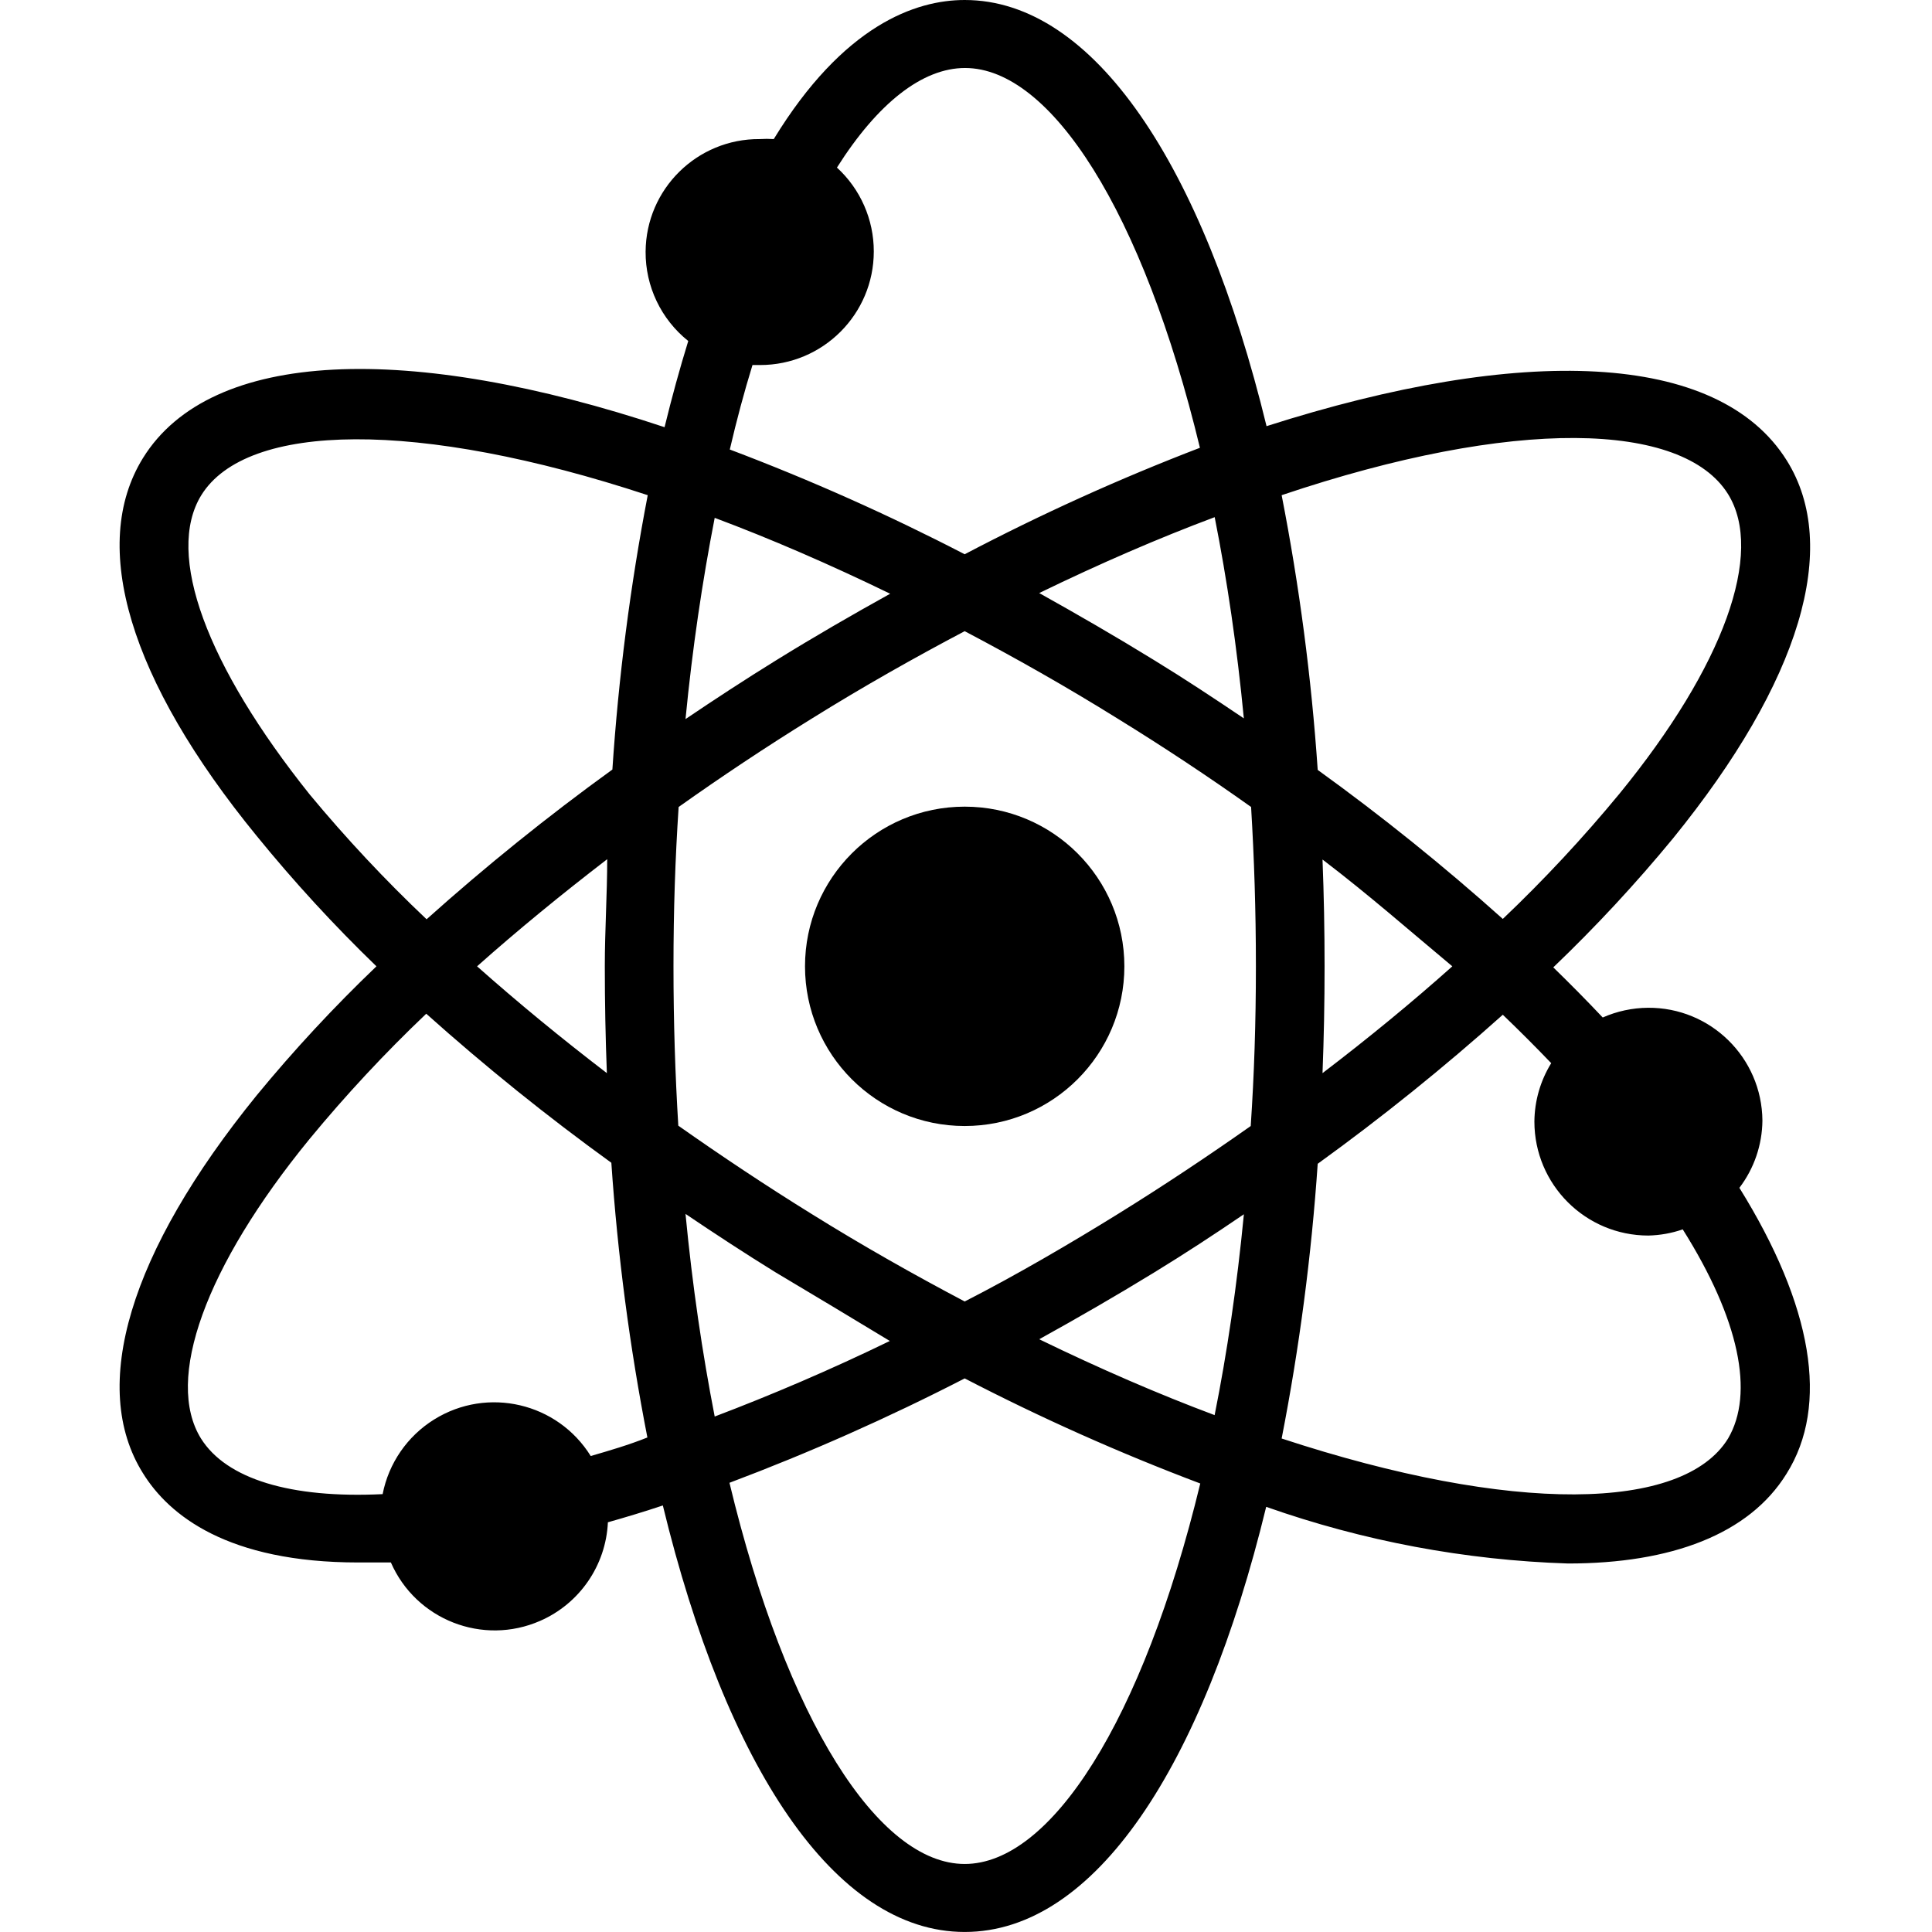 <svg xmlns="http://www.w3.org/2000/svg" height="614pt" version="1.1" viewBox="-38 0 614 614.011" width="614pt">
<g id="surface1">
<path d="M 522.109 356.113 C 521.945 336.16 505.652 320.117 485.699 320.281 C 480.758 320.328 475.879 321.375 471.359 323.371 C 466.34 318.055 461.102 312.754 455.645 307.438 C 469.145 294.527 481.871 280.828 493.734 266.402 C 534.223 216.527 546.992 173.746 529.855 146.352 C 508.031 111.43 445.387 109.574 364.516 135.438 C 344.324 52.492 309.621 0 268.586 0 C 252.977 0 230.059 7.969 207.906 44.199 C 206.41 44.102 204.926 44.102 203.43 44.199 C 183.547 44.07 167.305 60.078 167.176 79.965 C 167.098 91.008 172.098 101.484 180.73 108.375 C 178.035 117.105 175.523 126.238 173.199 135.766 C 92.219 108.809 29.027 110.664 7.422 145.59 C -9.715 173.309 3.055 216.09 43.547 265.637 C 55.398 280.207 68.121 294.059 81.633 307.109 C 68.133 320.02 55.406 333.719 43.547 348.145 C 3.055 398.02 -9.715 440.801 7.422 468.195 C 15.715 481.617 34.379 496.57 75.848 496.57 L 86.219 496.57 C 94.184 514.797 115.422 523.113 133.648 515.133 C 146.211 509.645 154.559 497.496 155.191 483.801 C 160.977 482.164 166.758 480.418 172.652 478.453 C 192.734 561.285 227.219 614 268.582 614 C 309.945 614 344.324 561.508 364.402 478.891 C 395.27 489.77 427.629 495.848 460.336 496.898 C 493.074 496.898 517.848 487.621 529.746 468.414 C 543.496 446.586 538.039 414.938 514.793 377.504 C 519.477 371.348 522.043 363.84 522.109 356.113 Z M 149.734 462.738 C 139.203 445.789 116.941 440.582 99.992 451.113 C 91.469 456.406 85.531 465.008 83.598 474.852 C 54.352 476.27 33.941 470.051 25.867 457.172 C 14.297 438.512 27.176 402.605 60.355 362.008 C 71.91 347.992 84.297 334.691 97.461 322.172 C 116.23 338.969 135.867 354.781 156.285 369.539 C 158.281 398.852 162.113 428.012 167.742 456.848 C 161.742 459.246 155.738 460.992 149.734 462.738 Z M 154.863 341.051 C 140.316 329.918 126.566 318.602 113.613 307.109 C 126.488 295.648 140.352 284.301 154.973 273.059 C 154.973 283.973 154.211 295.652 154.211 307.109 C 154.211 318.566 154.43 329.918 154.863 341.051 Z M 156.609 244.574 C 136.117 259.395 116.406 275.273 97.566 292.156 C 84.418 279.715 72.02 266.477 60.461 252.543 C 27.723 211.613 14.406 176.145 25.973 157.375 C 40.379 134.129 94.73 133.254 167.852 157.375 C 162.297 186.219 158.543 215.383 156.609 244.684 Z M 357.312 228.312 C 347.926 221.984 338.539 215.762 328.719 209.762 C 316.496 202.23 304.383 195.246 292.266 188.48 C 311.586 179.094 330.246 171.016 348.035 164.359 C 351.965 184.223 355.129 205.613 357.312 228.422 Z M 201.141 116.012 L 203.539 116.012 C 223.488 116.035 239.688 99.871 239.695 79.922 C 239.707 69.781 235.453 60.102 227.984 53.258 C 240.973 32.742 255.16 21.609 268.695 21.609 C 295.977 21.609 325.227 67.23 343.344 142.312 C 317.781 152.117 292.824 163.422 268.582 176.148 C 244.367 163.605 219.441 152.496 193.934 142.859 C 196.117 133.473 198.52 124.523 201.141 116.012 Z M 189.133 164.578 C 206.922 171.234 225.586 179.312 244.902 188.695 C 232.898 195.352 220.781 202.34 208.449 209.977 C 198.738 215.98 189.242 222.199 179.859 228.531 C 182.039 206.051 185.203 184.77 189.133 164.578 Z M 179.859 385.797 C 189.242 392.125 198.738 398.348 208.449 404.348 C 220.672 411.629 232.789 418.898 244.793 426.176 C 225.914 435.344 207.25 443.312 189.133 450.188 C 185.203 429.996 182.039 408.605 179.859 385.797 Z M 268.586 592.391 C 241.191 592.391 211.941 546.664 193.828 471.25 C 219.363 461.637 244.324 450.559 268.586 438.074 C 292.867 450.656 317.859 461.812 343.453 471.469 C 325.117 547.211 295.871 592.391 268.586 592.391 Z M 348.035 449.75 C 330.246 443.094 311.586 435.016 292.266 425.629 C 304.492 418.863 316.605 411.879 328.719 404.457 C 338.539 398.453 348.035 392.234 357.312 385.906 C 355.129 408.605 351.965 429.996 348.035 449.641 Z M 359.496 357.859 C 345.855 367.461 331.773 376.848 317.148 385.906 C 302.523 394.965 284.844 405.332 268.586 413.625 C 252.652 405.223 236.391 396.055 219.91 385.797 C 205.285 376.738 191.207 367.352 177.566 357.75 C 176.582 341.488 176.035 325.008 176.035 307.109 C 176.035 289.211 176.582 273.059 177.672 256.469 C 191.207 246.867 205.285 237.48 219.91 228.422 C 236.387 218.164 252.648 208.996 268.582 200.594 C 284.52 208.996 300.781 218.164 317.258 228.422 C 331.773 237.371 345.961 246.758 359.605 256.469 C 360.586 272.73 361.133 289.211 361.133 307.109 C 361.133 325.008 360.586 341.488 359.496 357.75 Z M 511.195 157.047 C 522.762 175.711 509.883 211.613 476.707 252.215 C 465.16 266.227 452.762 279.531 439.602 292.047 C 420.84 275.242 401.207 259.426 380.777 244.684 C 378.781 215.367 374.949 186.207 369.316 157.375 C 443.203 132.492 496.789 133.91 511.195 157.047 Z M 382.305 273.168 C 396.93 284.301 410.461 296.195 423.559 307.109 C 410.758 318.535 397.004 329.844 382.305 341.051 C 382.742 329.918 382.961 318.602 382.961 307.109 C 382.961 295.617 382.742 284.301 382.305 273.168 Z M 511.195 457.172 C 496.898 480.418 442.656 481.293 369.316 457.172 C 374.949 428.34 378.777 399.176 380.777 369.863 C 401.195 355.109 420.828 339.293 439.602 322.496 C 444.98 327.66 450.109 332.789 454.988 337.887 C 451.551 343.461 449.695 349.879 449.641 356.438 C 449.641 376.453 465.855 392.672 485.871 392.672 C 489.594 392.582 493.273 391.93 496.785 390.707 C 514.797 419.301 519.598 442.875 511.195 457.172 Z M 511.195 457.172 " style=" stroke:none;fill-rule:nonzero;fill:rgb(0%,0%,0%);fill-opacity:1;" />
<path d="M 319.332 307.109 C 319.332 335.137 296.613 357.859 268.586 357.859 C 240.559 357.859 217.836 335.137 217.836 307.109 C 217.836 279.082 240.559 256.363 268.586 256.363 C 296.613 256.363 319.332 279.082 319.332 307.109 Z M 319.332 307.109 " style=" stroke:none;fill-rule:nonzero;fill:rgb(0%,0%,0%);fill-opacity:1;" />
</g>
</svg>